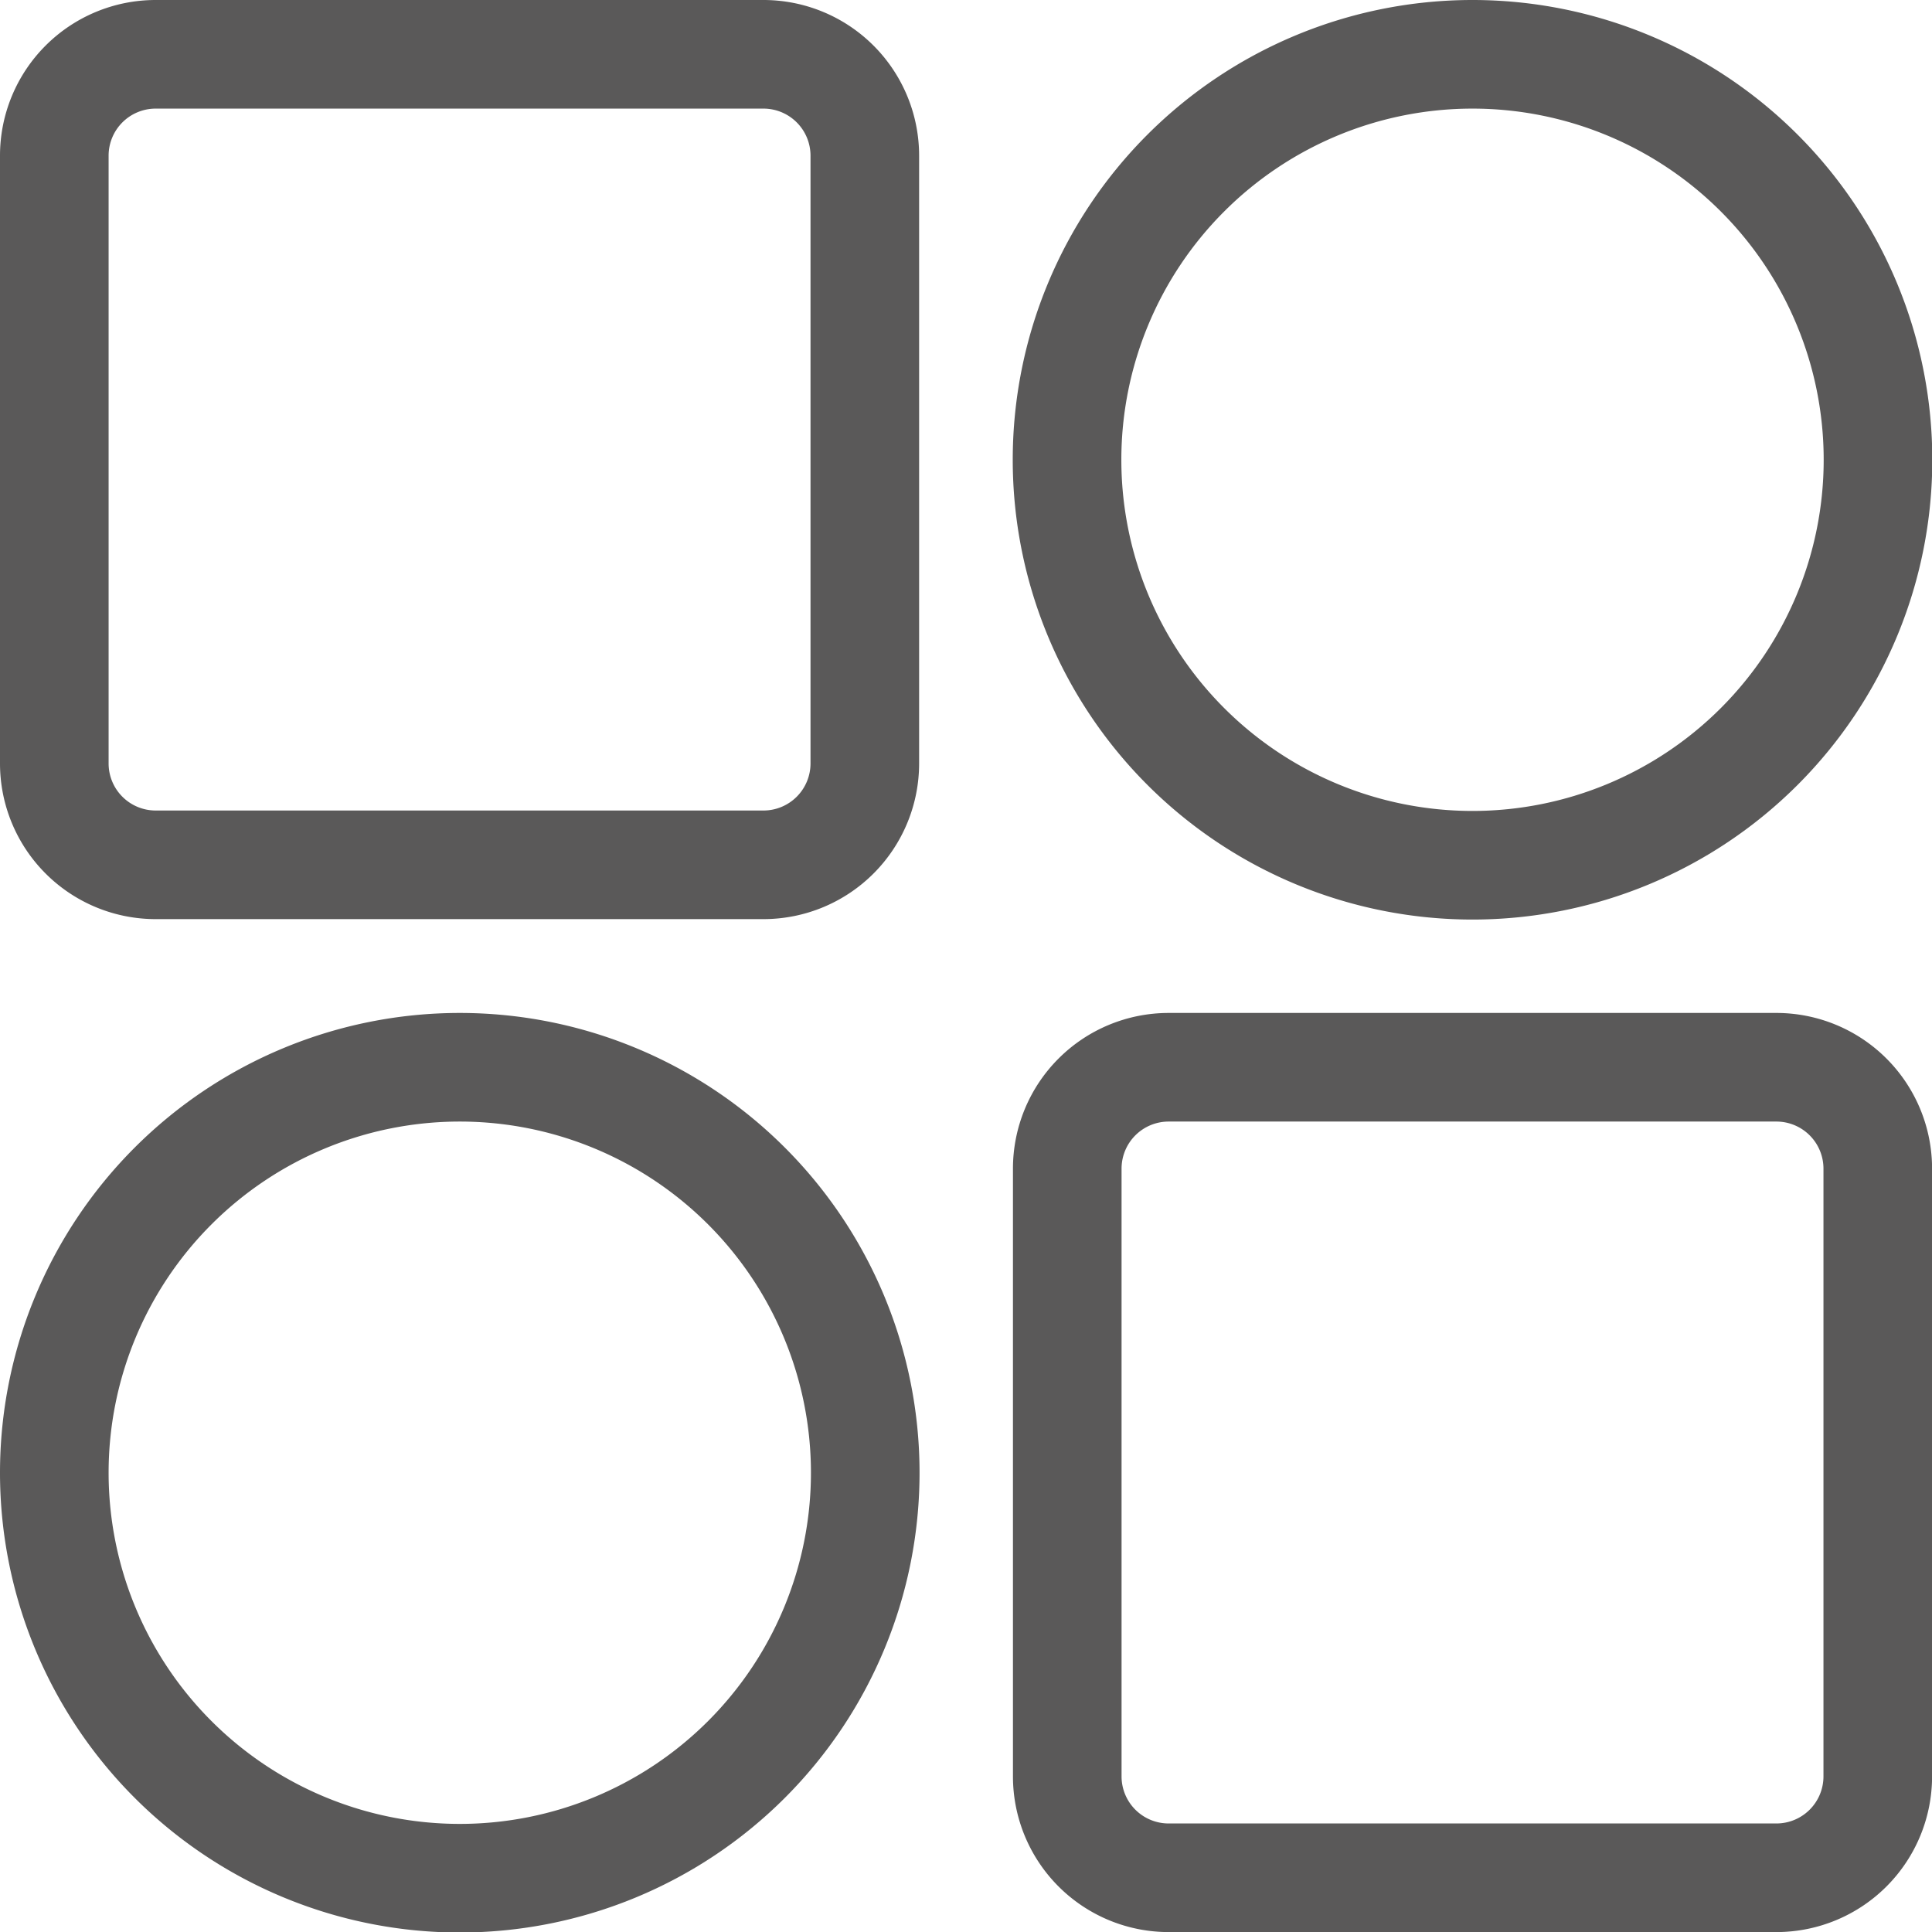 <svg xmlns="http://www.w3.org/2000/svg" width="26.683" height="26.683" viewBox="0 0 26.683 26.683">
    <g id="bx-category-alt" transform="translate(0.75 0.75)">
        <path id="Path_77147" data-name="Path 77147" d="M15.793,6H7.4A1.4,1.4,0,0,0,6,7.4v8.394a1.4,1.4,0,0,0,1.4,1.4h8.394a1.4,1.4,0,0,0,1.4-1.4V7.4A1.4,1.4,0,0,0,15.793,6Zm13.99,13.99H21.39a1.4,1.4,0,0,0-1.4,1.4v8.394a1.4,1.4,0,0,0,1.4,1.4h8.394a1.4,1.4,0,0,0,1.4-1.4V21.39A1.4,1.4,0,0,0,29.784,19.99ZM25.587,6a5.6,5.6,0,1,0,5.6,5.6A5.6,5.6,0,0,0,25.587,6ZM11.6,19.99a5.6,5.6,0,1,0,5.6,5.6A5.6,5.6,0,0,0,11.6,19.99Z" transform="translate(-6 -6)" fill="none" stroke="#5a5959" stroke-width="1.5"/>
    </g>
</svg>
